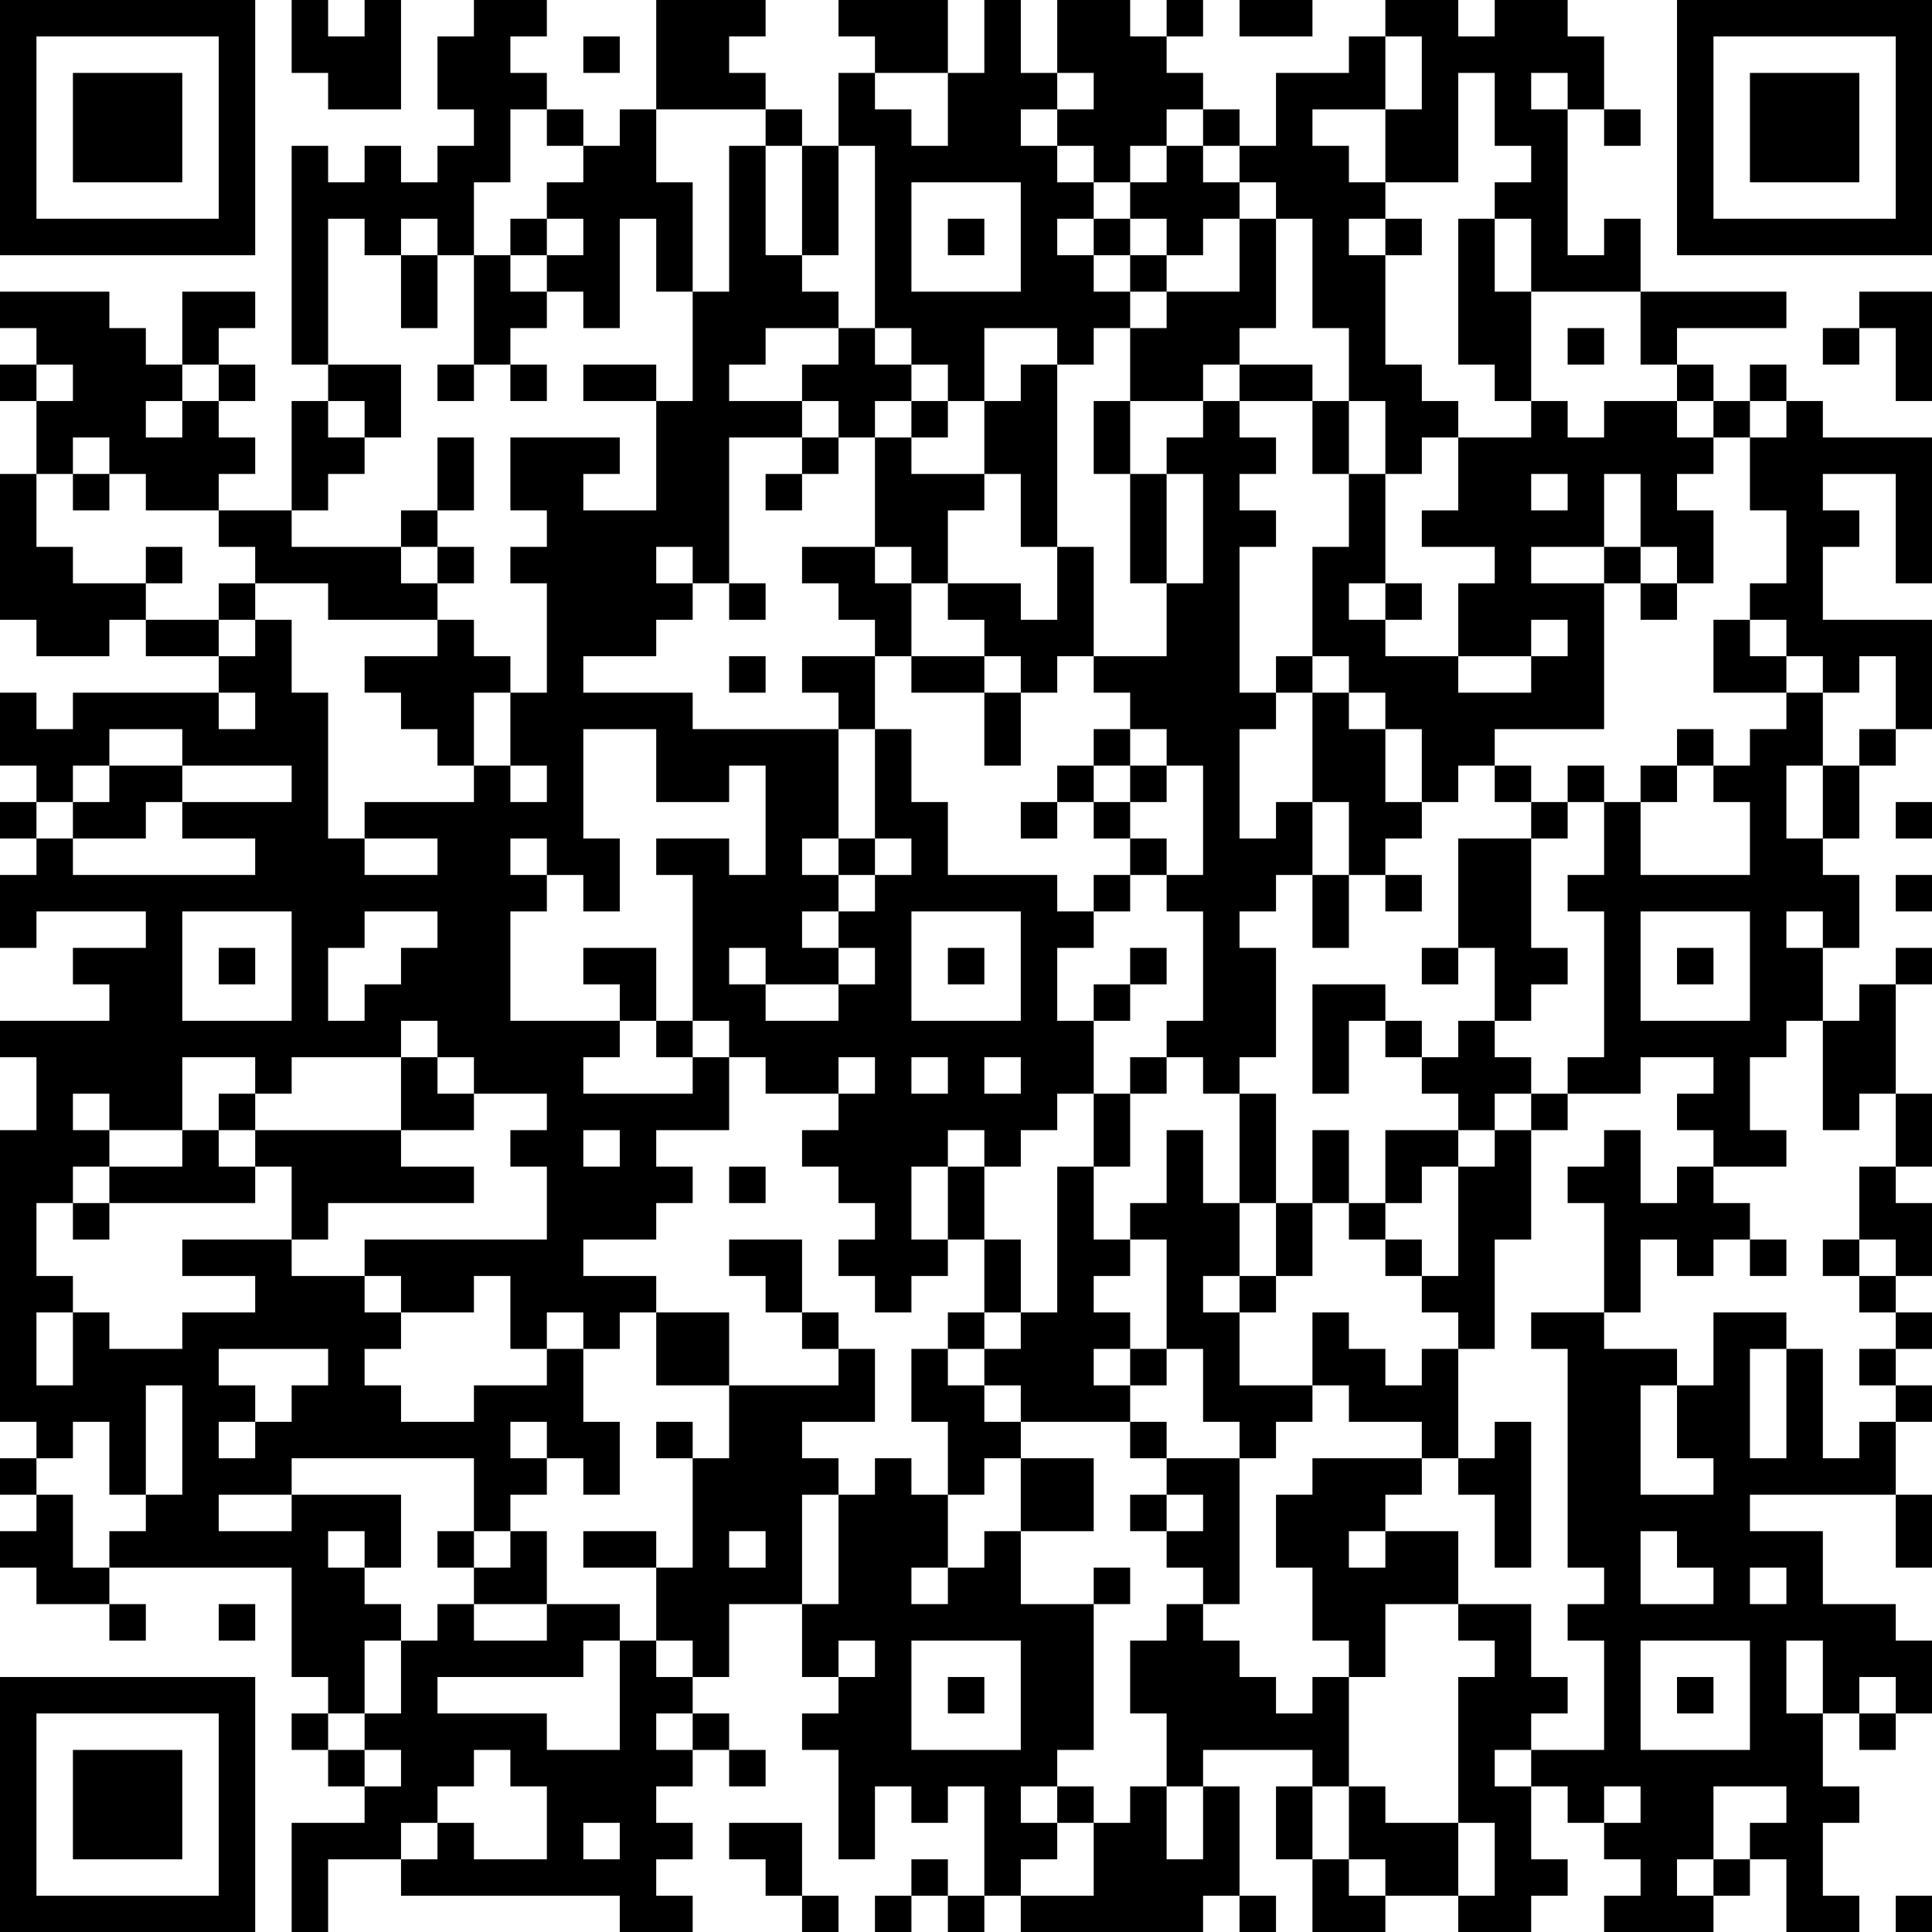 <?xml version="1.0" encoding="UTF-8"?>
<svg xmlns="http://www.w3.org/2000/svg" version="1.1" width="100" height="100" viewBox="0 0 100 100"><rect x="0" y="0" width="100" height="100" fill="#ffffff"/><g transform="scale(1.887)"><g transform="translate(0,0)"><path fill-rule="evenodd" d="M8 0L8 2L9 2L9 3L11 3L11 0L10 0L10 1L9 1L9 0ZM13 0L13 1L12 1L12 3L13 3L13 4L12 4L12 5L11 5L11 4L10 4L10 5L9 5L9 4L8 4L8 10L9 10L9 11L8 11L8 14L6 14L6 13L7 13L7 12L6 12L6 11L7 11L7 10L6 10L6 9L7 9L7 8L5 8L5 10L4 10L4 9L3 9L3 8L0 8L0 9L1 9L1 10L0 10L0 11L1 11L1 13L0 13L0 17L1 17L1 18L3 18L3 17L4 17L4 18L6 18L6 19L2 19L2 20L1 20L1 19L0 19L0 21L1 21L1 22L0 22L0 23L1 23L1 24L0 24L0 26L1 26L1 25L4 25L4 26L2 26L2 27L3 27L3 28L0 28L0 29L1 29L1 31L0 31L0 39L1 39L1 40L0 40L0 41L1 41L1 42L0 42L0 43L1 43L1 44L3 44L3 45L4 45L4 44L3 44L3 43L8 43L8 46L9 46L9 47L8 47L8 48L9 48L9 49L10 49L10 50L8 50L8 53L9 53L9 51L11 51L11 52L17 52L17 53L19 53L19 52L18 52L18 51L19 51L19 50L18 50L18 49L19 49L19 48L20 48L20 49L21 49L21 48L20 48L20 47L19 47L19 46L20 46L20 44L22 44L22 46L23 46L23 47L22 47L22 48L23 48L23 51L24 51L24 49L25 49L25 50L26 50L26 49L27 49L27 52L26 52L26 51L25 51L25 52L24 52L24 53L25 53L25 52L26 52L26 53L27 53L27 52L28 52L28 53L33 53L33 52L34 52L34 53L35 53L35 52L34 52L34 49L33 49L33 48L36 48L36 49L35 49L35 51L36 51L36 53L38 53L38 52L40 52L40 53L42 53L42 52L43 52L43 51L42 51L42 49L43 49L43 50L44 50L44 51L45 51L45 52L44 52L44 53L47 53L47 52L48 52L48 51L49 51L49 53L51 53L51 52L50 52L50 50L51 50L51 49L50 49L50 47L51 47L51 48L52 48L52 47L53 47L53 45L52 45L52 44L50 44L50 42L48 42L48 41L52 41L52 43L53 43L53 41L52 41L52 39L53 39L53 38L52 38L52 37L53 37L53 36L52 36L52 35L53 35L53 33L52 33L52 32L53 32L53 30L52 30L52 27L53 27L53 26L52 26L52 27L51 27L51 28L50 28L50 26L51 26L51 24L50 24L50 23L51 23L51 21L52 21L52 20L53 20L53 17L50 17L50 15L51 15L51 14L50 14L50 13L52 13L52 16L53 16L53 12L50 12L50 11L49 11L49 10L48 10L48 11L47 11L47 10L46 10L46 9L49 9L49 8L45 8L45 6L44 6L44 7L43 7L43 3L44 3L44 4L45 4L45 3L44 3L44 1L43 1L43 0L41 0L41 1L40 1L40 0L38 0L38 1L37 1L37 2L35 2L35 4L34 4L34 3L33 3L33 2L32 2L32 1L33 1L33 0L32 0L32 1L31 1L31 0L29 0L29 2L28 2L28 0L27 0L27 2L26 2L26 0L23 0L23 1L24 1L24 2L23 2L23 4L22 4L22 3L21 3L21 2L20 2L20 1L21 1L21 0L18 0L18 3L17 3L17 4L16 4L16 3L15 3L15 2L14 2L14 1L15 1L15 0ZM34 0L34 1L36 1L36 0ZM16 1L16 2L17 2L17 1ZM38 1L38 3L36 3L36 4L37 4L37 5L38 5L38 6L37 6L37 7L38 7L38 10L39 10L39 11L40 11L40 12L39 12L39 13L38 13L38 11L37 11L37 9L36 9L36 6L35 6L35 5L34 5L34 4L33 4L33 3L32 3L32 4L31 4L31 5L30 5L30 4L29 4L29 3L30 3L30 2L29 2L29 3L28 3L28 4L29 4L29 5L30 5L30 6L29 6L29 7L30 7L30 8L31 8L31 9L30 9L30 10L29 10L29 9L27 9L27 11L26 11L26 10L25 10L25 9L24 9L24 4L23 4L23 7L22 7L22 4L21 4L21 3L18 3L18 5L19 5L19 8L18 8L18 6L17 6L17 9L16 9L16 8L15 8L15 7L16 7L16 6L15 6L15 5L16 5L16 4L15 4L15 3L14 3L14 5L13 5L13 7L12 7L12 6L11 6L11 7L10 7L10 6L9 6L9 10L11 10L11 12L10 12L10 11L9 11L9 12L10 12L10 13L9 13L9 14L8 14L8 15L11 15L11 16L12 16L12 17L9 17L9 16L7 16L7 15L6 15L6 14L4 14L4 13L3 13L3 12L2 12L2 13L1 13L1 15L2 15L2 16L4 16L4 17L6 17L6 18L7 18L7 17L8 17L8 19L9 19L9 23L10 23L10 24L12 24L12 23L10 23L10 22L13 22L13 21L14 21L14 22L15 22L15 21L14 21L14 19L15 19L15 16L14 16L14 15L15 15L15 14L14 14L14 12L17 12L17 13L16 13L16 14L18 14L18 11L19 11L19 8L20 8L20 4L21 4L21 7L22 7L22 8L23 8L23 9L21 9L21 10L20 10L20 11L22 11L22 12L20 12L20 16L19 16L19 15L18 15L18 16L19 16L19 17L18 17L18 18L16 18L16 19L19 19L19 20L23 20L23 23L22 23L22 24L23 24L23 25L22 25L22 26L23 26L23 27L21 27L21 26L20 26L20 27L21 27L21 28L23 28L23 27L24 27L24 26L23 26L23 25L24 25L24 24L25 24L25 23L24 23L24 20L25 20L25 22L26 22L26 24L29 24L29 25L30 25L30 26L29 26L29 28L30 28L30 30L29 30L29 31L28 31L28 32L27 32L27 31L26 31L26 32L25 32L25 34L26 34L26 35L25 35L25 36L24 36L24 35L23 35L23 34L24 34L24 33L23 33L23 32L22 32L22 31L23 31L23 30L24 30L24 29L23 29L23 30L21 30L21 29L20 29L20 28L19 28L19 24L18 24L18 23L20 23L20 24L21 24L21 21L20 21L20 22L18 22L18 20L16 20L16 23L17 23L17 25L16 25L16 24L15 24L15 23L14 23L14 24L15 24L15 25L14 25L14 28L17 28L17 29L16 29L16 30L19 30L19 29L20 29L20 31L18 31L18 32L19 32L19 33L18 33L18 34L16 34L16 35L18 35L18 36L17 36L17 37L16 37L16 36L15 36L15 37L14 37L14 35L13 35L13 36L11 36L11 35L10 35L10 34L15 34L15 32L14 32L14 31L15 31L15 30L13 30L13 29L12 29L12 28L11 28L11 29L8 29L8 30L7 30L7 29L5 29L5 31L3 31L3 30L2 30L2 31L3 31L3 32L2 32L2 33L1 33L1 35L2 35L2 36L1 36L1 38L2 38L2 36L3 36L3 37L5 37L5 36L7 36L7 35L5 35L5 34L8 34L8 35L10 35L10 36L11 36L11 37L10 37L10 38L11 38L11 39L13 39L13 38L15 38L15 37L16 37L16 39L17 39L17 41L16 41L16 40L15 40L15 39L14 39L14 40L15 40L15 41L14 41L14 42L13 42L13 40L8 40L8 41L6 41L6 42L8 42L8 41L11 41L11 43L10 43L10 42L9 42L9 43L10 43L10 44L11 44L11 45L10 45L10 47L9 47L9 48L10 48L10 49L11 49L11 48L10 48L10 47L11 47L11 45L12 45L12 44L13 44L13 45L15 45L15 44L17 44L17 45L16 45L16 46L12 46L12 47L15 47L15 48L17 48L17 45L18 45L18 46L19 46L19 45L18 45L18 43L19 43L19 40L20 40L20 38L23 38L23 37L24 37L24 39L22 39L22 40L23 40L23 41L22 41L22 44L23 44L23 41L24 41L24 40L25 40L25 41L26 41L26 43L25 43L25 44L26 44L26 43L27 43L27 42L28 42L28 44L30 44L30 48L29 48L29 49L28 49L28 50L29 50L29 51L28 51L28 52L30 52L30 50L31 50L31 49L32 49L32 51L33 51L33 49L32 49L32 47L31 47L31 45L32 45L32 44L33 44L33 45L34 45L34 46L35 46L35 47L36 47L36 46L37 46L37 49L36 49L36 51L37 51L37 52L38 52L38 51L37 51L37 49L38 49L38 50L40 50L40 52L41 52L41 50L40 50L40 46L41 46L41 45L40 45L40 44L42 44L42 46L43 46L43 47L42 47L42 48L41 48L41 49L42 49L42 48L44 48L44 45L43 45L43 44L44 44L44 43L43 43L43 37L42 37L42 36L44 36L44 37L46 37L46 38L45 38L45 41L47 41L47 40L46 40L46 38L47 38L47 36L49 36L49 37L48 37L48 40L49 40L49 37L50 37L50 40L51 40L51 39L52 39L52 38L51 38L51 37L52 37L52 36L51 36L51 35L52 35L52 34L51 34L51 32L52 32L52 30L51 30L51 31L50 31L50 28L49 28L49 29L48 29L48 31L49 31L49 32L47 32L47 31L46 31L46 30L47 30L47 29L45 29L45 30L43 30L43 29L44 29L44 25L43 25L43 24L44 24L44 22L45 22L45 24L48 24L48 22L47 22L47 21L48 21L48 20L49 20L49 19L50 19L50 21L49 21L49 23L50 23L50 21L51 21L51 20L52 20L52 18L51 18L51 19L50 19L50 18L49 18L49 17L48 17L48 16L49 16L49 14L48 14L48 12L49 12L49 11L48 11L48 12L47 12L47 11L46 11L46 10L45 10L45 8L42 8L42 6L41 6L41 5L42 5L42 4L41 4L41 2L40 2L40 5L38 5L38 3L39 3L39 1ZM24 2L24 3L25 3L25 4L26 4L26 2ZM42 2L42 3L43 3L43 2ZM32 4L32 5L31 5L31 6L30 6L30 7L31 7L31 8L32 8L32 9L31 9L31 11L30 11L30 13L31 13L31 16L32 16L32 18L30 18L30 15L29 15L29 10L28 10L28 11L27 11L27 13L25 13L25 12L26 12L26 11L25 11L25 10L24 10L24 9L23 9L23 10L22 10L22 11L23 11L23 12L22 12L22 13L21 13L21 14L22 14L22 13L23 13L23 12L24 12L24 15L22 15L22 16L23 16L23 17L24 17L24 18L22 18L22 19L23 19L23 20L24 20L24 18L25 18L25 19L27 19L27 21L28 21L28 19L29 19L29 18L30 18L30 19L31 19L31 20L30 20L30 21L29 21L29 22L28 22L28 23L29 23L29 22L30 22L30 23L31 23L31 24L30 24L30 25L31 25L31 24L32 24L32 25L33 25L33 28L32 28L32 29L31 29L31 30L30 30L30 32L29 32L29 36L28 36L28 34L27 34L27 32L26 32L26 34L27 34L27 36L26 36L26 37L25 37L25 39L26 39L26 41L27 41L27 40L28 40L28 42L30 42L30 40L28 40L28 39L31 39L31 40L32 40L32 41L31 41L31 42L32 42L32 43L33 43L33 44L34 44L34 40L35 40L35 39L36 39L36 38L37 38L37 39L39 39L39 40L36 40L36 41L35 41L35 43L36 43L36 45L37 45L37 46L38 46L38 44L40 44L40 42L38 42L38 41L39 41L39 40L40 40L40 41L41 41L41 43L42 43L42 39L41 39L41 40L40 40L40 37L41 37L41 34L42 34L42 31L43 31L43 30L42 30L42 29L41 29L41 28L42 28L42 27L43 27L43 26L42 26L42 23L43 23L43 22L44 22L44 21L43 21L43 22L42 22L42 21L41 21L41 20L44 20L44 16L45 16L45 17L46 17L46 16L47 16L47 14L46 14L46 13L47 13L47 12L46 12L46 11L44 11L44 12L43 12L43 11L42 11L42 8L41 8L41 6L40 6L40 10L41 10L41 11L42 11L42 12L40 12L40 14L39 14L39 15L41 15L41 16L40 16L40 18L38 18L38 17L39 17L39 16L38 16L38 13L37 13L37 11L36 11L36 10L34 10L34 9L35 9L35 6L34 6L34 5L33 5L33 4ZM25 5L25 8L28 8L28 5ZM14 6L14 7L13 7L13 10L12 10L12 11L13 11L13 10L14 10L14 11L15 11L15 10L14 10L14 9L15 9L15 8L14 8L14 7L15 7L15 6ZM26 6L26 7L27 7L27 6ZM31 6L31 7L32 7L32 8L34 8L34 6L33 6L33 7L32 7L32 6ZM38 6L38 7L39 7L39 6ZM11 7L11 9L12 9L12 7ZM51 8L51 9L50 9L50 10L51 10L51 9L52 9L52 11L53 11L53 8ZM43 9L43 10L44 10L44 9ZM1 10L1 11L2 11L2 10ZM5 10L5 11L4 11L4 12L5 12L5 11L6 11L6 10ZM16 10L16 11L18 11L18 10ZM33 10L33 11L31 11L31 13L32 13L32 16L33 16L33 13L32 13L32 12L33 12L33 11L34 11L34 12L35 12L35 13L34 13L34 14L35 14L35 15L34 15L34 19L35 19L35 20L34 20L34 23L35 23L35 22L36 22L36 24L35 24L35 25L34 25L34 26L35 26L35 29L34 29L34 30L33 30L33 29L32 29L32 30L31 30L31 32L30 32L30 34L31 34L31 35L30 35L30 36L31 36L31 37L30 37L30 38L31 38L31 39L32 39L32 40L34 40L34 39L33 39L33 37L32 37L32 34L31 34L31 33L32 33L32 31L33 31L33 33L34 33L34 35L33 35L33 36L34 36L34 38L36 38L36 36L37 36L37 37L38 37L38 38L39 38L39 37L40 37L40 36L39 36L39 35L40 35L40 32L41 32L41 31L42 31L42 30L41 30L41 31L40 31L40 30L39 30L39 29L40 29L40 28L41 28L41 26L40 26L40 23L42 23L42 22L41 22L41 21L40 21L40 22L39 22L39 20L38 20L38 19L37 19L37 18L36 18L36 15L37 15L37 13L36 13L36 11L34 11L34 10ZM24 11L24 12L25 12L25 11ZM12 12L12 14L11 14L11 15L12 15L12 16L13 16L13 15L12 15L12 14L13 14L13 12ZM2 13L2 14L3 14L3 13ZM27 13L27 14L26 14L26 16L25 16L25 15L24 15L24 16L25 16L25 18L27 18L27 19L28 19L28 18L27 18L27 17L26 17L26 16L28 16L28 17L29 17L29 15L28 15L28 13ZM42 13L42 14L43 14L43 13ZM44 13L44 15L42 15L42 16L44 16L44 15L45 15L45 16L46 16L46 15L45 15L45 13ZM4 15L4 16L5 16L5 15ZM6 16L6 17L7 17L7 16ZM20 16L20 17L21 17L21 16ZM37 16L37 17L38 17L38 16ZM12 17L12 18L10 18L10 19L11 19L11 20L12 20L12 21L13 21L13 19L14 19L14 18L13 18L13 17ZM42 17L42 18L40 18L40 19L42 19L42 18L43 18L43 17ZM47 17L47 19L49 19L49 18L48 18L48 17ZM20 18L20 19L21 19L21 18ZM35 18L35 19L36 19L36 22L37 22L37 24L36 24L36 26L37 26L37 24L38 24L38 25L39 25L39 24L38 24L38 23L39 23L39 22L38 22L38 20L37 20L37 19L36 19L36 18ZM6 19L6 20L7 20L7 19ZM3 20L3 21L2 21L2 22L1 22L1 23L2 23L2 24L7 24L7 23L5 23L5 22L8 22L8 21L5 21L5 20ZM31 20L31 21L30 21L30 22L31 22L31 23L32 23L32 24L33 24L33 21L32 21L32 20ZM46 20L46 21L45 21L45 22L46 22L46 21L47 21L47 20ZM3 21L3 22L2 22L2 23L4 23L4 22L5 22L5 21ZM31 21L31 22L32 22L32 21ZM52 22L52 23L53 23L53 22ZM23 23L23 24L24 24L24 23ZM52 24L52 25L53 25L53 24ZM5 25L5 28L8 28L8 25ZM10 25L10 26L9 26L9 28L10 28L10 27L11 27L11 26L12 26L12 25ZM25 25L25 28L28 28L28 25ZM45 25L45 28L48 28L48 25ZM49 25L49 26L50 26L50 25ZM6 26L6 27L7 27L7 26ZM16 26L16 27L17 27L17 28L18 28L18 29L19 29L19 28L18 28L18 26ZM26 26L26 27L27 27L27 26ZM31 26L31 27L30 27L30 28L31 28L31 27L32 27L32 26ZM39 26L39 27L40 27L40 26ZM46 26L46 27L47 27L47 26ZM36 27L36 30L37 30L37 28L38 28L38 29L39 29L39 28L38 28L38 27ZM11 29L11 31L7 31L7 30L6 30L6 31L5 31L5 32L3 32L3 33L2 33L2 34L3 34L3 33L7 33L7 32L8 32L8 34L9 34L9 33L13 33L13 32L11 32L11 31L13 31L13 30L12 30L12 29ZM25 29L25 30L26 30L26 29ZM27 29L27 30L28 30L28 29ZM34 30L34 33L35 33L35 35L34 35L34 36L35 36L35 35L36 35L36 33L37 33L37 34L38 34L38 35L39 35L39 34L38 34L38 33L39 33L39 32L40 32L40 31L38 31L38 33L37 33L37 31L36 31L36 33L35 33L35 30ZM6 31L6 32L7 32L7 31ZM16 31L16 32L17 32L17 31ZM44 31L44 32L43 32L43 33L44 33L44 36L45 36L45 34L46 34L46 35L47 35L47 34L48 34L48 35L49 35L49 34L48 34L48 33L47 33L47 32L46 32L46 33L45 33L45 31ZM20 32L20 33L21 33L21 32ZM20 34L20 35L21 35L21 36L22 36L22 37L23 37L23 36L22 36L22 34ZM50 34L50 35L51 35L51 34ZM18 36L18 38L20 38L20 36ZM27 36L27 37L26 37L26 38L27 38L27 39L28 39L28 38L27 38L27 37L28 37L28 36ZM6 37L6 38L7 38L7 39L6 39L6 40L7 40L7 39L8 39L8 38L9 38L9 37ZM31 37L31 38L32 38L32 37ZM4 38L4 41L3 41L3 39L2 39L2 40L1 40L1 41L2 41L2 43L3 43L3 42L4 42L4 41L5 41L5 38ZM18 39L18 40L19 40L19 39ZM32 41L32 42L33 42L33 41ZM12 42L12 43L13 43L13 44L15 44L15 42L14 42L14 43L13 43L13 42ZM16 42L16 43L18 43L18 42ZM20 42L20 43L21 43L21 42ZM37 42L37 43L38 43L38 42ZM45 42L45 44L47 44L47 43L46 43L46 42ZM30 43L30 44L31 44L31 43ZM48 43L48 44L49 44L49 43ZM6 44L6 45L7 45L7 44ZM23 45L23 46L24 46L24 45ZM25 45L25 48L28 48L28 45ZM45 45L45 48L48 48L48 45ZM49 45L49 47L50 47L50 45ZM26 46L26 47L27 47L27 46ZM46 46L46 47L47 47L47 46ZM51 46L51 47L52 47L52 46ZM18 47L18 48L19 48L19 47ZM13 48L13 49L12 49L12 50L11 50L11 51L12 51L12 50L13 50L13 51L15 51L15 49L14 49L14 48ZM29 49L29 50L30 50L30 49ZM44 49L44 50L45 50L45 49ZM47 49L47 51L46 51L46 52L47 52L47 51L48 51L48 50L49 50L49 49ZM16 50L16 51L17 51L17 50ZM20 50L20 51L21 51L21 52L22 52L22 53L23 53L23 52L22 52L22 50ZM52 52L52 53L53 53L53 52ZM0 0L0 7L7 7L7 0ZM1 1L1 6L6 6L6 1ZM2 2L2 5L5 5L5 2ZM46 0L46 7L53 7L53 0ZM47 1L47 6L52 6L52 1ZM48 2L48 5L51 5L51 2ZM0 46L0 53L7 53L7 46ZM1 47L1 52L6 52L6 47ZM2 48L2 51L5 51L5 48Z" fill="#000000"/></g></g></svg>
